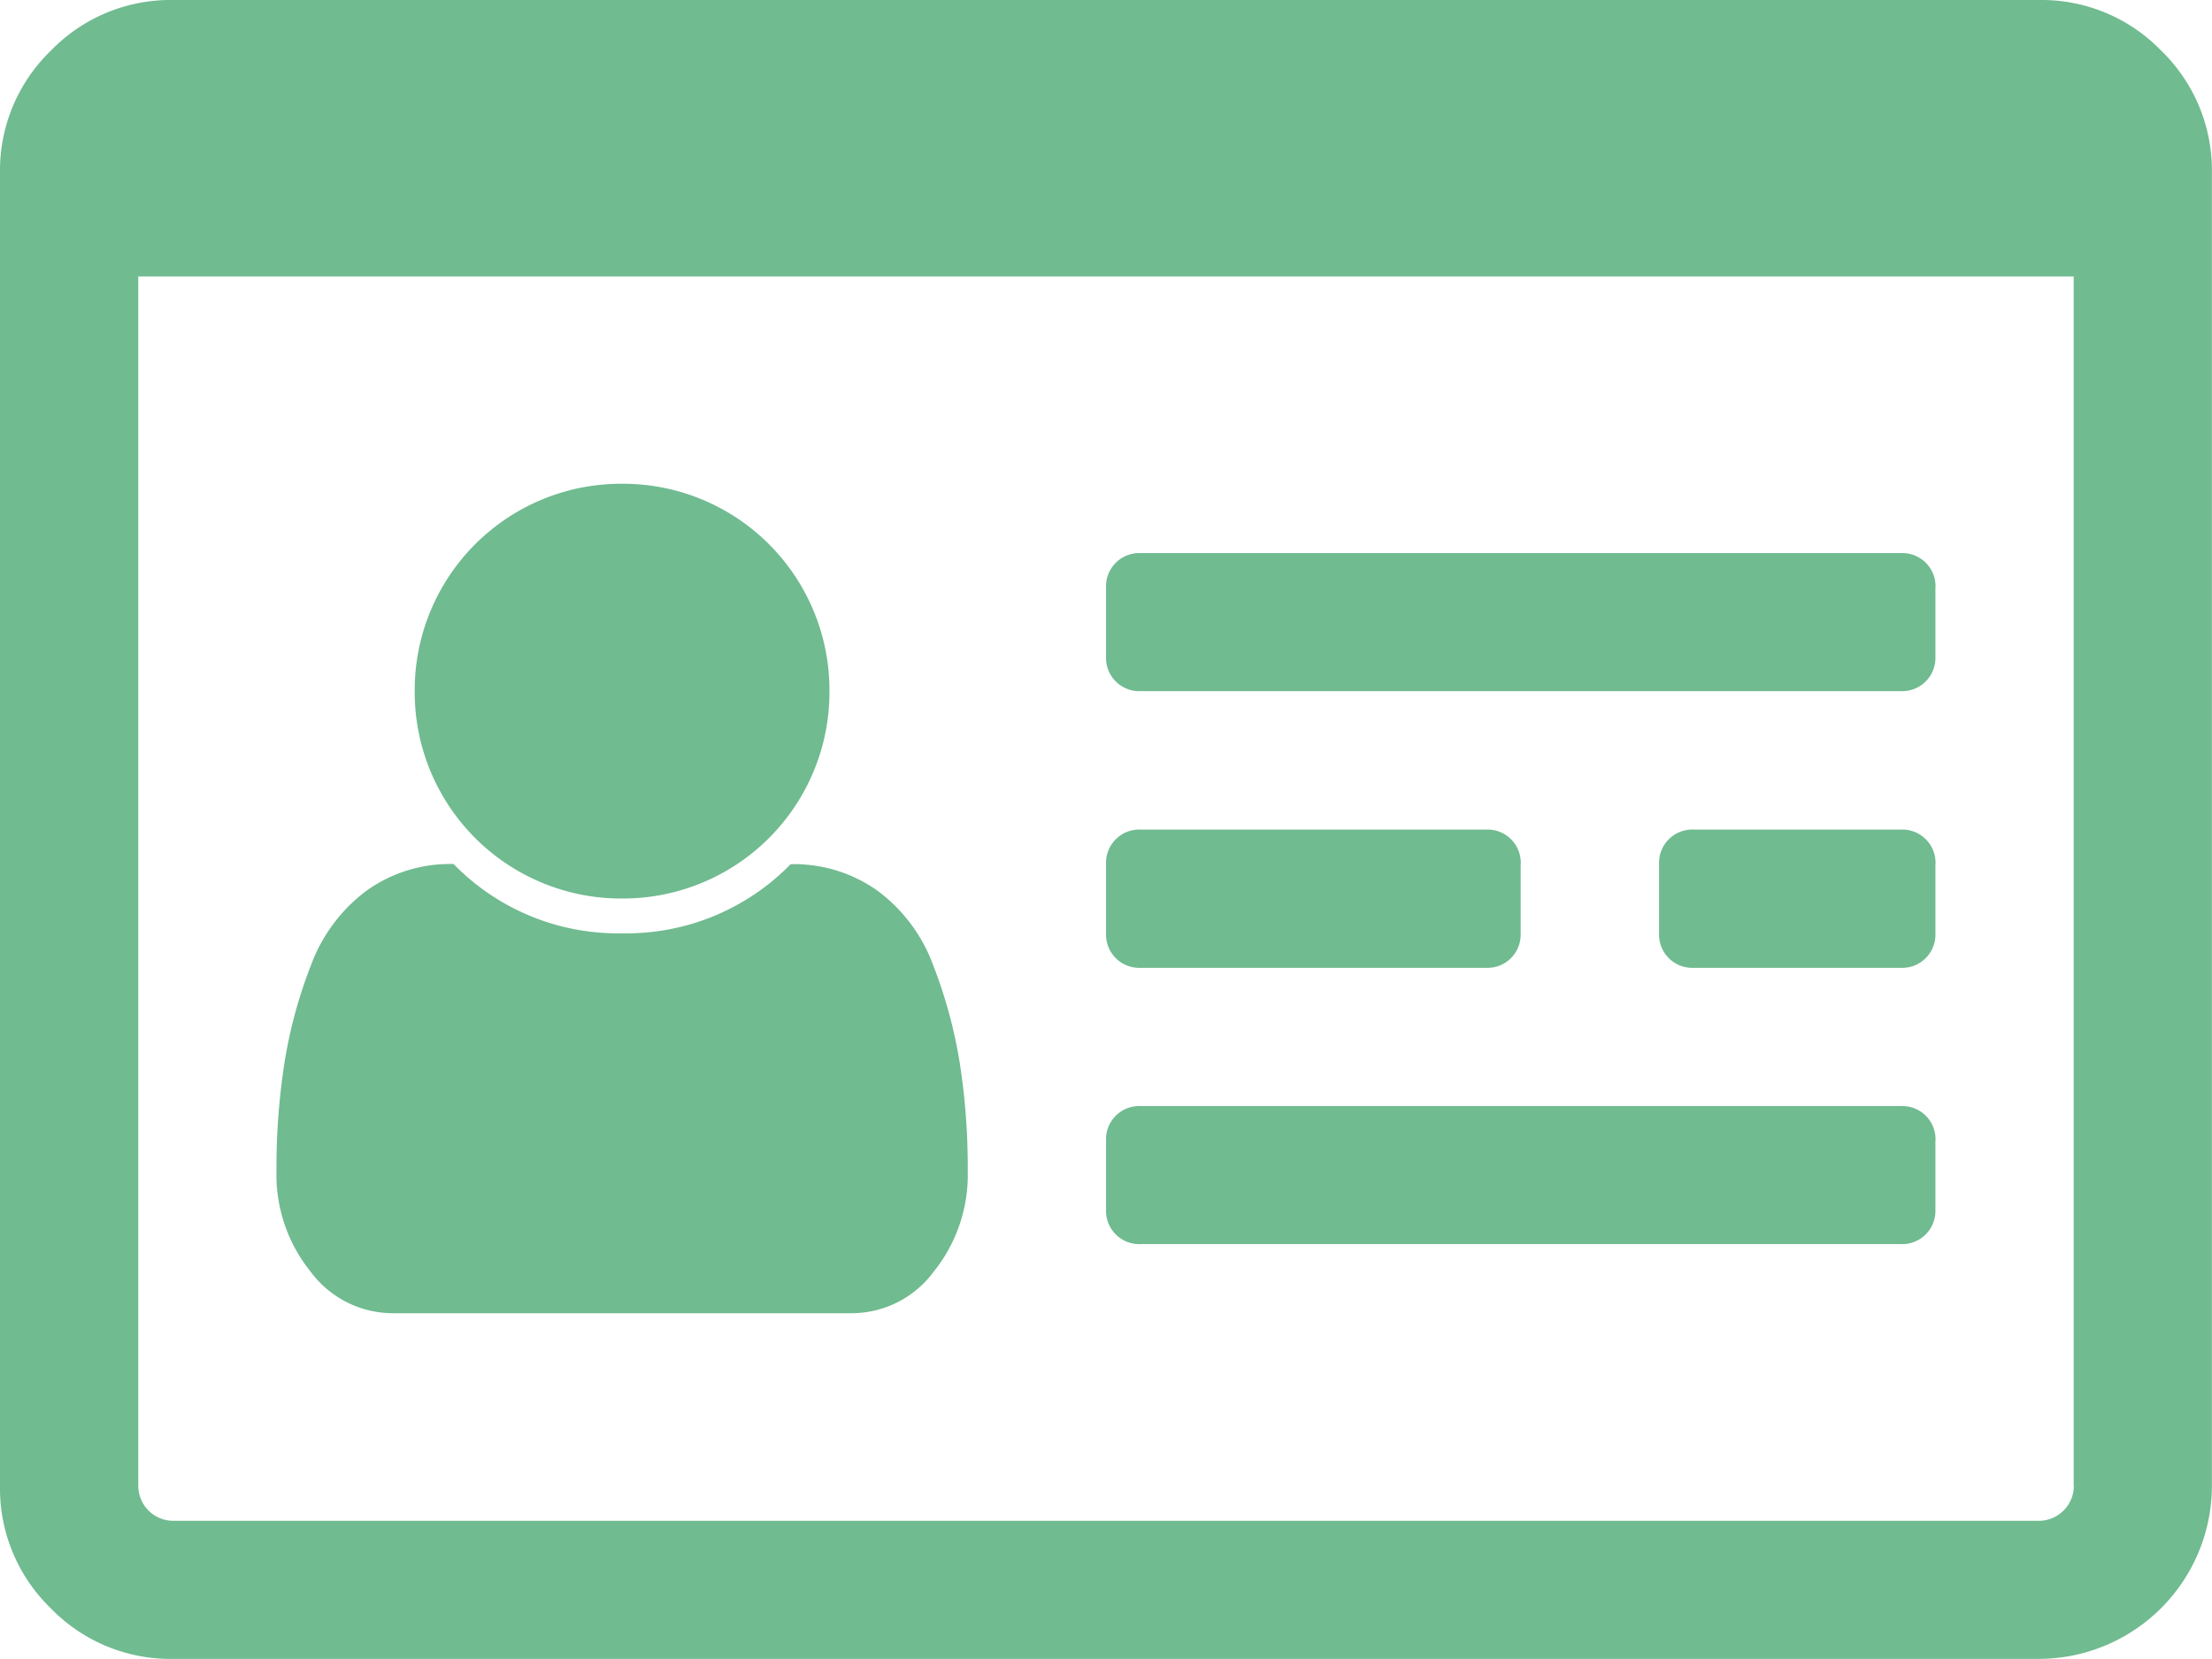 <svg xmlns="http://www.w3.org/2000/svg" width="41.002" height="30.751" viewBox="0 0 41.002 30.751">
  <path id="drivers-license-o" d="M17.938,21.7a2.861,2.861,0,0,1-.631,1.872,1.893,1.893,0,0,1-1.511.77H7.268a1.9,1.9,0,0,1-1.511-.771A2.859,2.859,0,0,1,5.125,21.7a12.651,12.651,0,0,1,.15-2.013,8.757,8.757,0,0,1,.491-1.8,3.025,3.025,0,0,1,1.02-1.371,2.652,2.652,0,0,1,1.622-.5A4.25,4.25,0,0,0,11.532,17.3a4.25,4.25,0,0,0,3.123-1.281,2.665,2.665,0,0,1,1.622.5,3.007,3.007,0,0,1,1.02,1.371,8.881,8.881,0,0,1,.491,1.8A12.462,12.462,0,0,1,17.938,21.7Zm-2.563-8.889a3.827,3.827,0,0,1-3.844,3.844,3.827,3.827,0,0,1-3.844-3.844,3.827,3.827,0,0,1,3.844-3.844,3.827,3.827,0,0,1,3.844,3.844Zm20.5,8.329v1.281a.616.616,0,0,1-.64.64H21.142a.616.616,0,0,1-.64-.64V21.142a.616.616,0,0,1,.64-.64H35.237a.616.616,0,0,1,.64.64Zm-7.688-5.125V17.3a.616.616,0,0,1-.64.64H21.142a.616.616,0,0,1-.64-.64V16.017a.616.616,0,0,1,.64-.64h6.407a.616.616,0,0,1,.64.64Zm7.688,0V17.3a.616.616,0,0,1-.64.64H31.393a.616.616,0,0,1-.64-.64V16.017a.616.616,0,0,1,.64-.64h3.844a.616.616,0,0,1,.64.64Zm0-5.125v1.281a.616.616,0,0,1-.64.64H21.142a.616.616,0,0,1-.64-.64V10.892a.616.616,0,0,1,.64-.64H35.237a.616.616,0,0,1,.64.64Zm2.563,16.657V5.125H2.563V27.549a.65.65,0,0,0,.641.641H37.8a.65.65,0,0,0,.641-.641ZM41,3.2V27.549a3.212,3.212,0,0,1-3.2,3.2H3.2a3.084,3.084,0,0,1-2.262-.941A3.088,3.088,0,0,1,0,27.549V3.2A3.085,3.085,0,0,1,.941.941,3.085,3.085,0,0,1,3.2,0H37.8a3.084,3.084,0,0,1,2.262.941A3.084,3.084,0,0,1,41,3.2Z" fill="#70bb90"/>
</svg>
